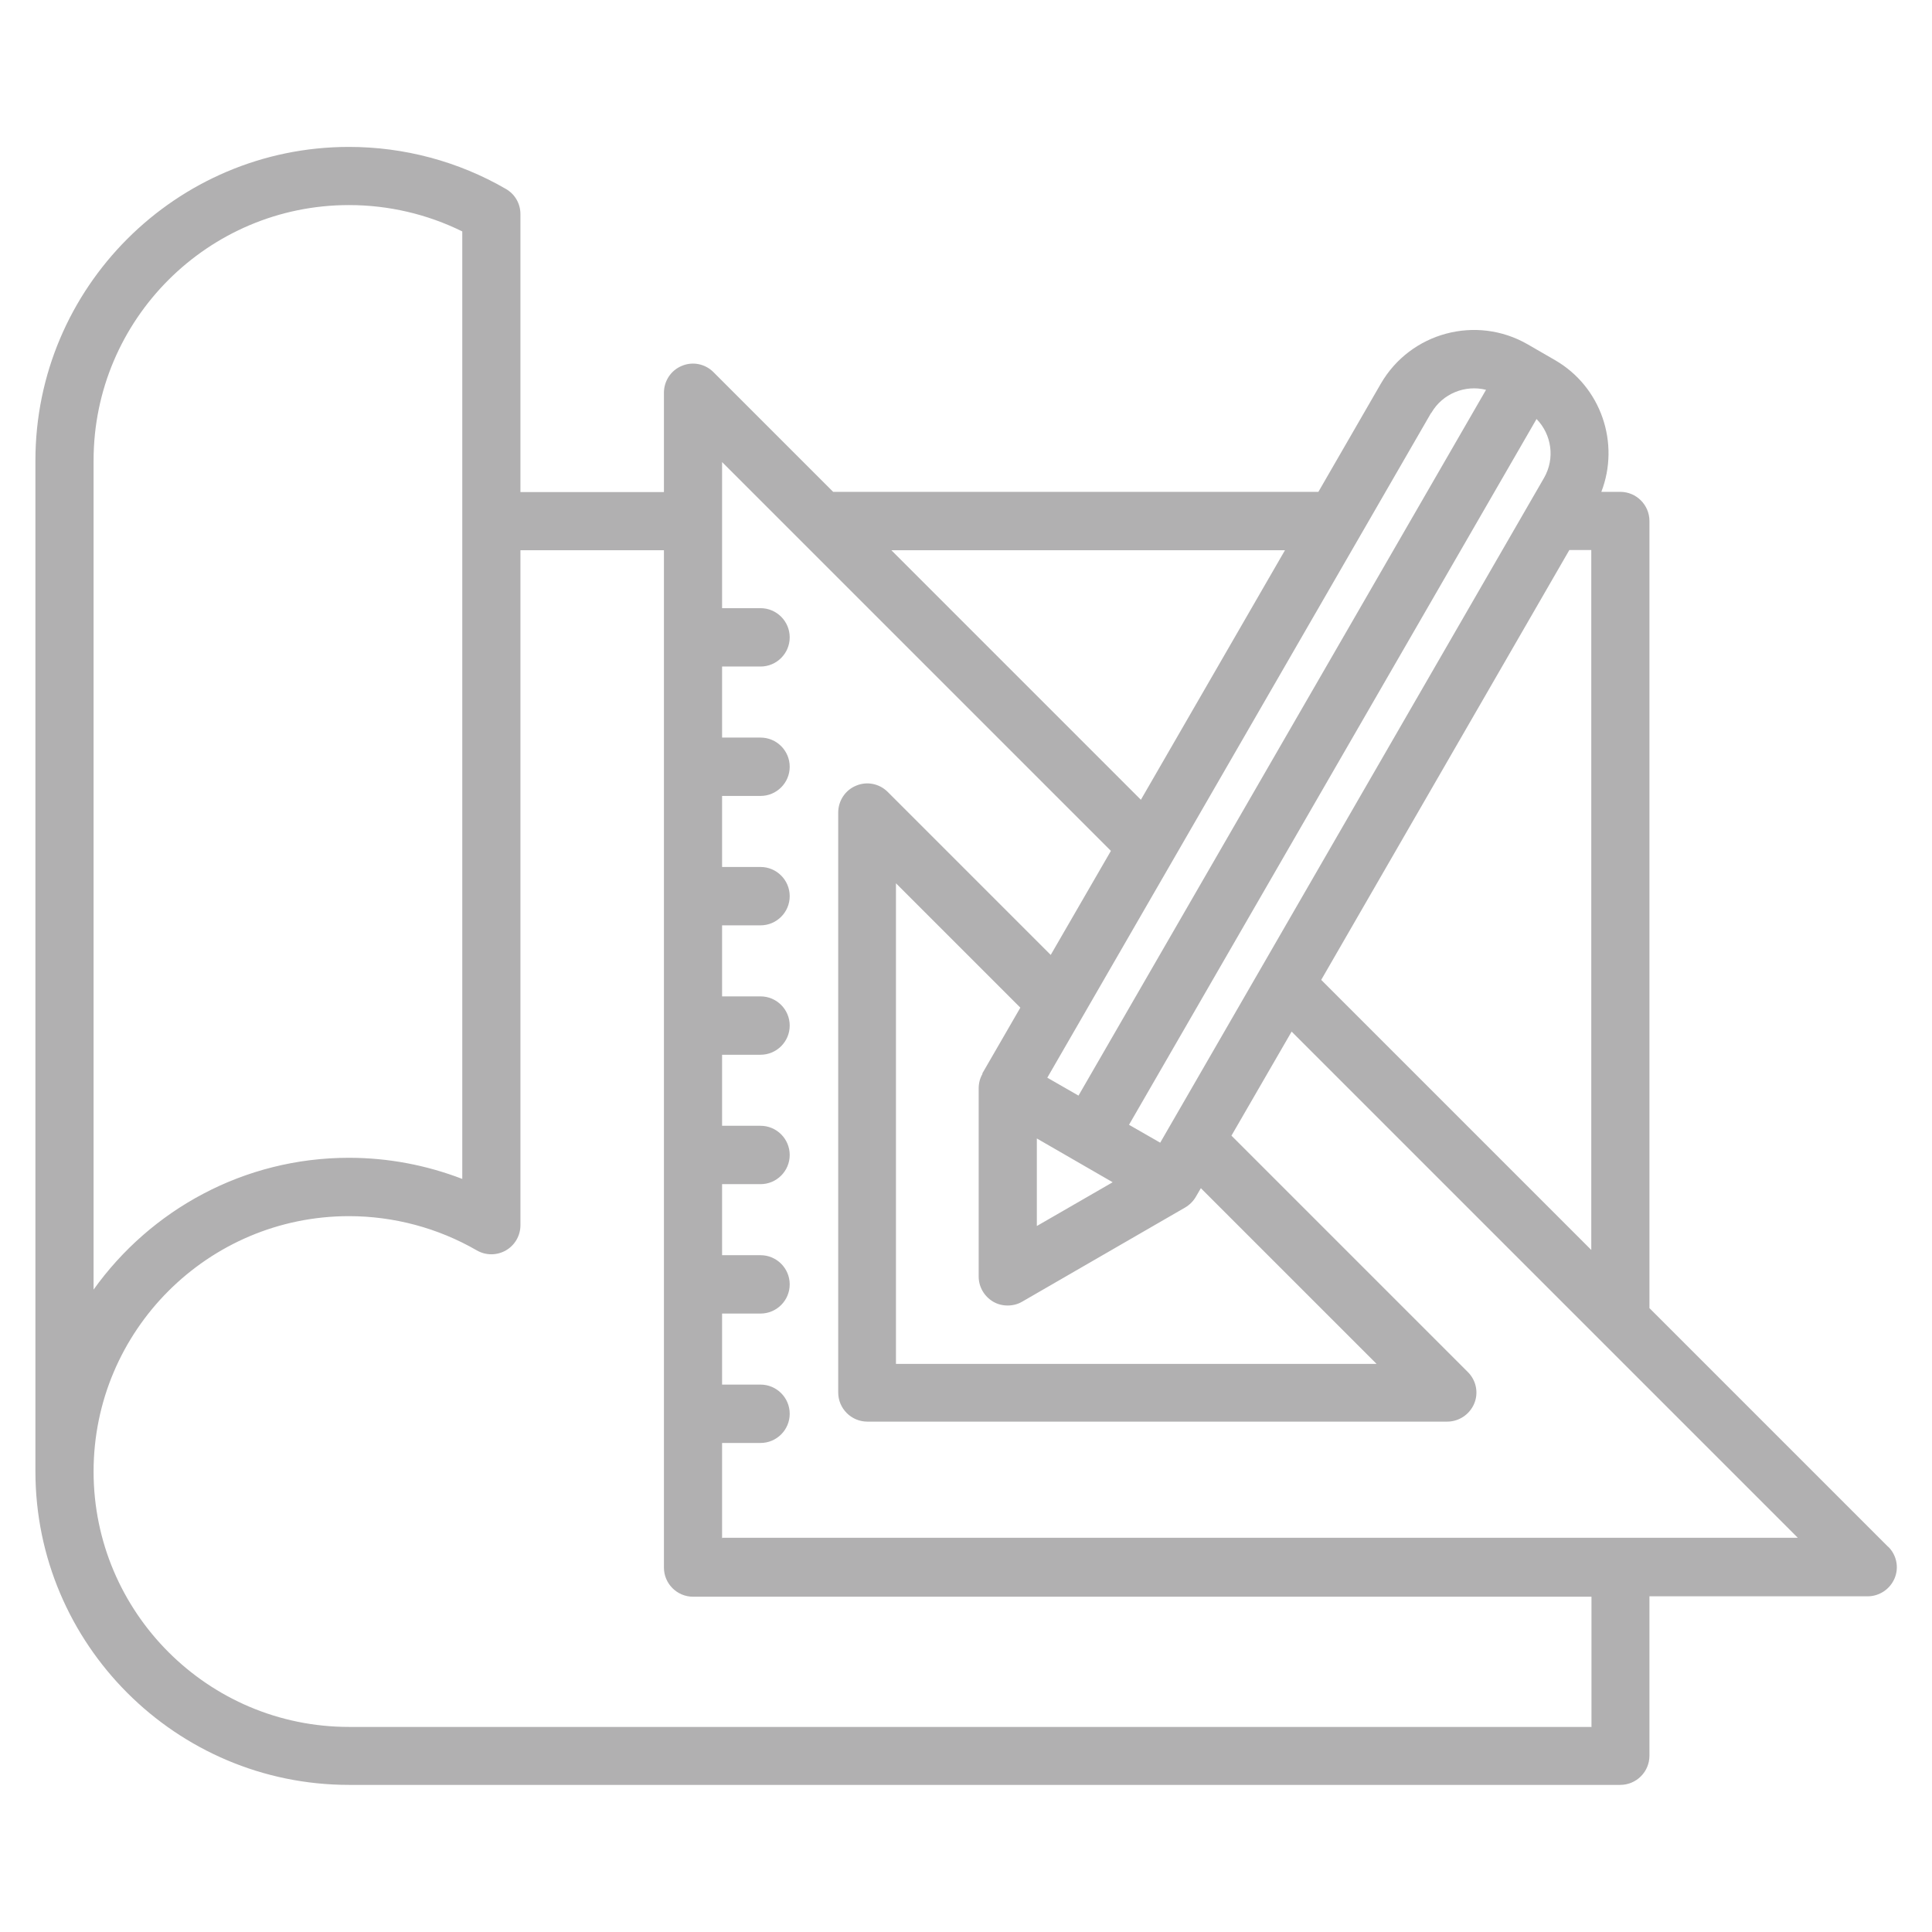 <?xml version="1.0" encoding="UTF-8"?>
<svg id="Layer_1" data-name="Layer 1" xmlns="http://www.w3.org/2000/svg" viewBox="0 0 96 96">
  <defs>
    <style>
      .cls-1 {
        fill: #b1b0b1;
      }
    </style>
  </defs>
  <path class="cls-1" d="M93.82,76.86l-11.86-11.86V25.89c0-.8-.65-1.45-1.45-1.45h-.94c.93-2.41,0-5.22-2.31-6.55l-1.35-.78c-2.55-1.47-5.82-.6-7.3,1.96l-3.1,5.37h-24.11l-5.95-5.95c-.41-.41-1.03-.54-1.57-.31-.54.22-.89.75-.89,1.34v4.93h-7.13v-13.81c0-.52-.27-.99-.72-1.25-2.36-1.37-5.06-2.09-7.8-2.09-8.59,0-15.58,6.99-15.58,15.58v50.23c0,8.59,6.99,15.58,15.58,15.58h63.17c.8,0,1.45-.65,1.45-1.45v-7.92h10.84c.58,0,1.11-.35,1.34-.89s.1-1.16-.31-1.57h0ZM65.65,48.69l12.33-21.36h1.09v34.78l-13.42-13.42ZM55.28,58.75l-3.76,2.17v-4.35l3.76,2.17ZM48.82,53.36c-.13.22-.19.47-.19.72v9.35c0,.52.28.99.72,1.25.22.13.47.19.72.19s.5-.06.72-.19l8.1-4.68c.22-.13.4-.31.53-.53l.25-.43,8.73,8.73h-23.88v-23.88l6.18,6.18-1.89,3.27ZM57.65,56.78l-1.55-.89,20.25-35.07c.75.77.93,1.96.37,2.93l-19.07,33.03ZM71.12,20.52c.56-.97,1.69-1.41,2.72-1.15l-20.25,35.07-1.55-.89,19.07-33.03ZM63.85,27.34l-7.16,12.4-12.4-12.4h19.55ZM4.65,22.88c0-7,5.69-12.69,12.69-12.69,1.96,0,3.89.45,5.63,1.31v47.08c-1.79-.69-3.7-1.05-5.63-1.05-5.23,0-9.86,2.59-12.69,6.55V22.88ZM79.07,85.81H17.34c-7,0-12.69-5.69-12.69-12.69s5.69-12.69,12.69-12.69c2.23,0,4.43.59,6.35,1.7.45.26,1,.26,1.45,0,.45-.26.72-.74.72-1.25V27.34h7.13v50.55c0,.8.65,1.45,1.45,1.45h44.64v6.48ZM35.88,76.44v-4.74h1.91c.8,0,1.45-.65,1.45-1.45s-.65-1.45-1.45-1.45h-1.91v-3.53h1.91c.8,0,1.45-.65,1.45-1.45s-.65-1.45-1.45-1.45h-1.91v-3.53h1.91c.8,0,1.45-.65,1.45-1.45s-.65-1.45-1.45-1.45h-1.91v-3.53h1.91c.8,0,1.45-.65,1.45-1.45s-.65-1.45-1.45-1.45h-1.91v-3.53h1.91c.8,0,1.45-.65,1.45-1.45s-.65-1.45-1.45-1.45h-1.91v-3.53h1.91c.8,0,1.45-.65,1.45-1.45s-.65-1.45-1.45-1.45h-1.91v-3.53h1.91c.8,0,1.45-.65,1.45-1.45s-.65-1.45-1.45-1.45h-1.91v-7.26l19.32,19.32-2.99,5.17-8.1-8.1c-.41-.41-1.03-.54-1.57-.31-.54.22-.89.75-.89,1.34v28.81c0,.8.65,1.45,1.45,1.45h28.81c.58,0,1.11-.35,1.34-.89s.1-1.16-.31-1.57l-11.75-11.75,2.99-5.17,25.15,25.15h-53.43Z"/>
</svg>